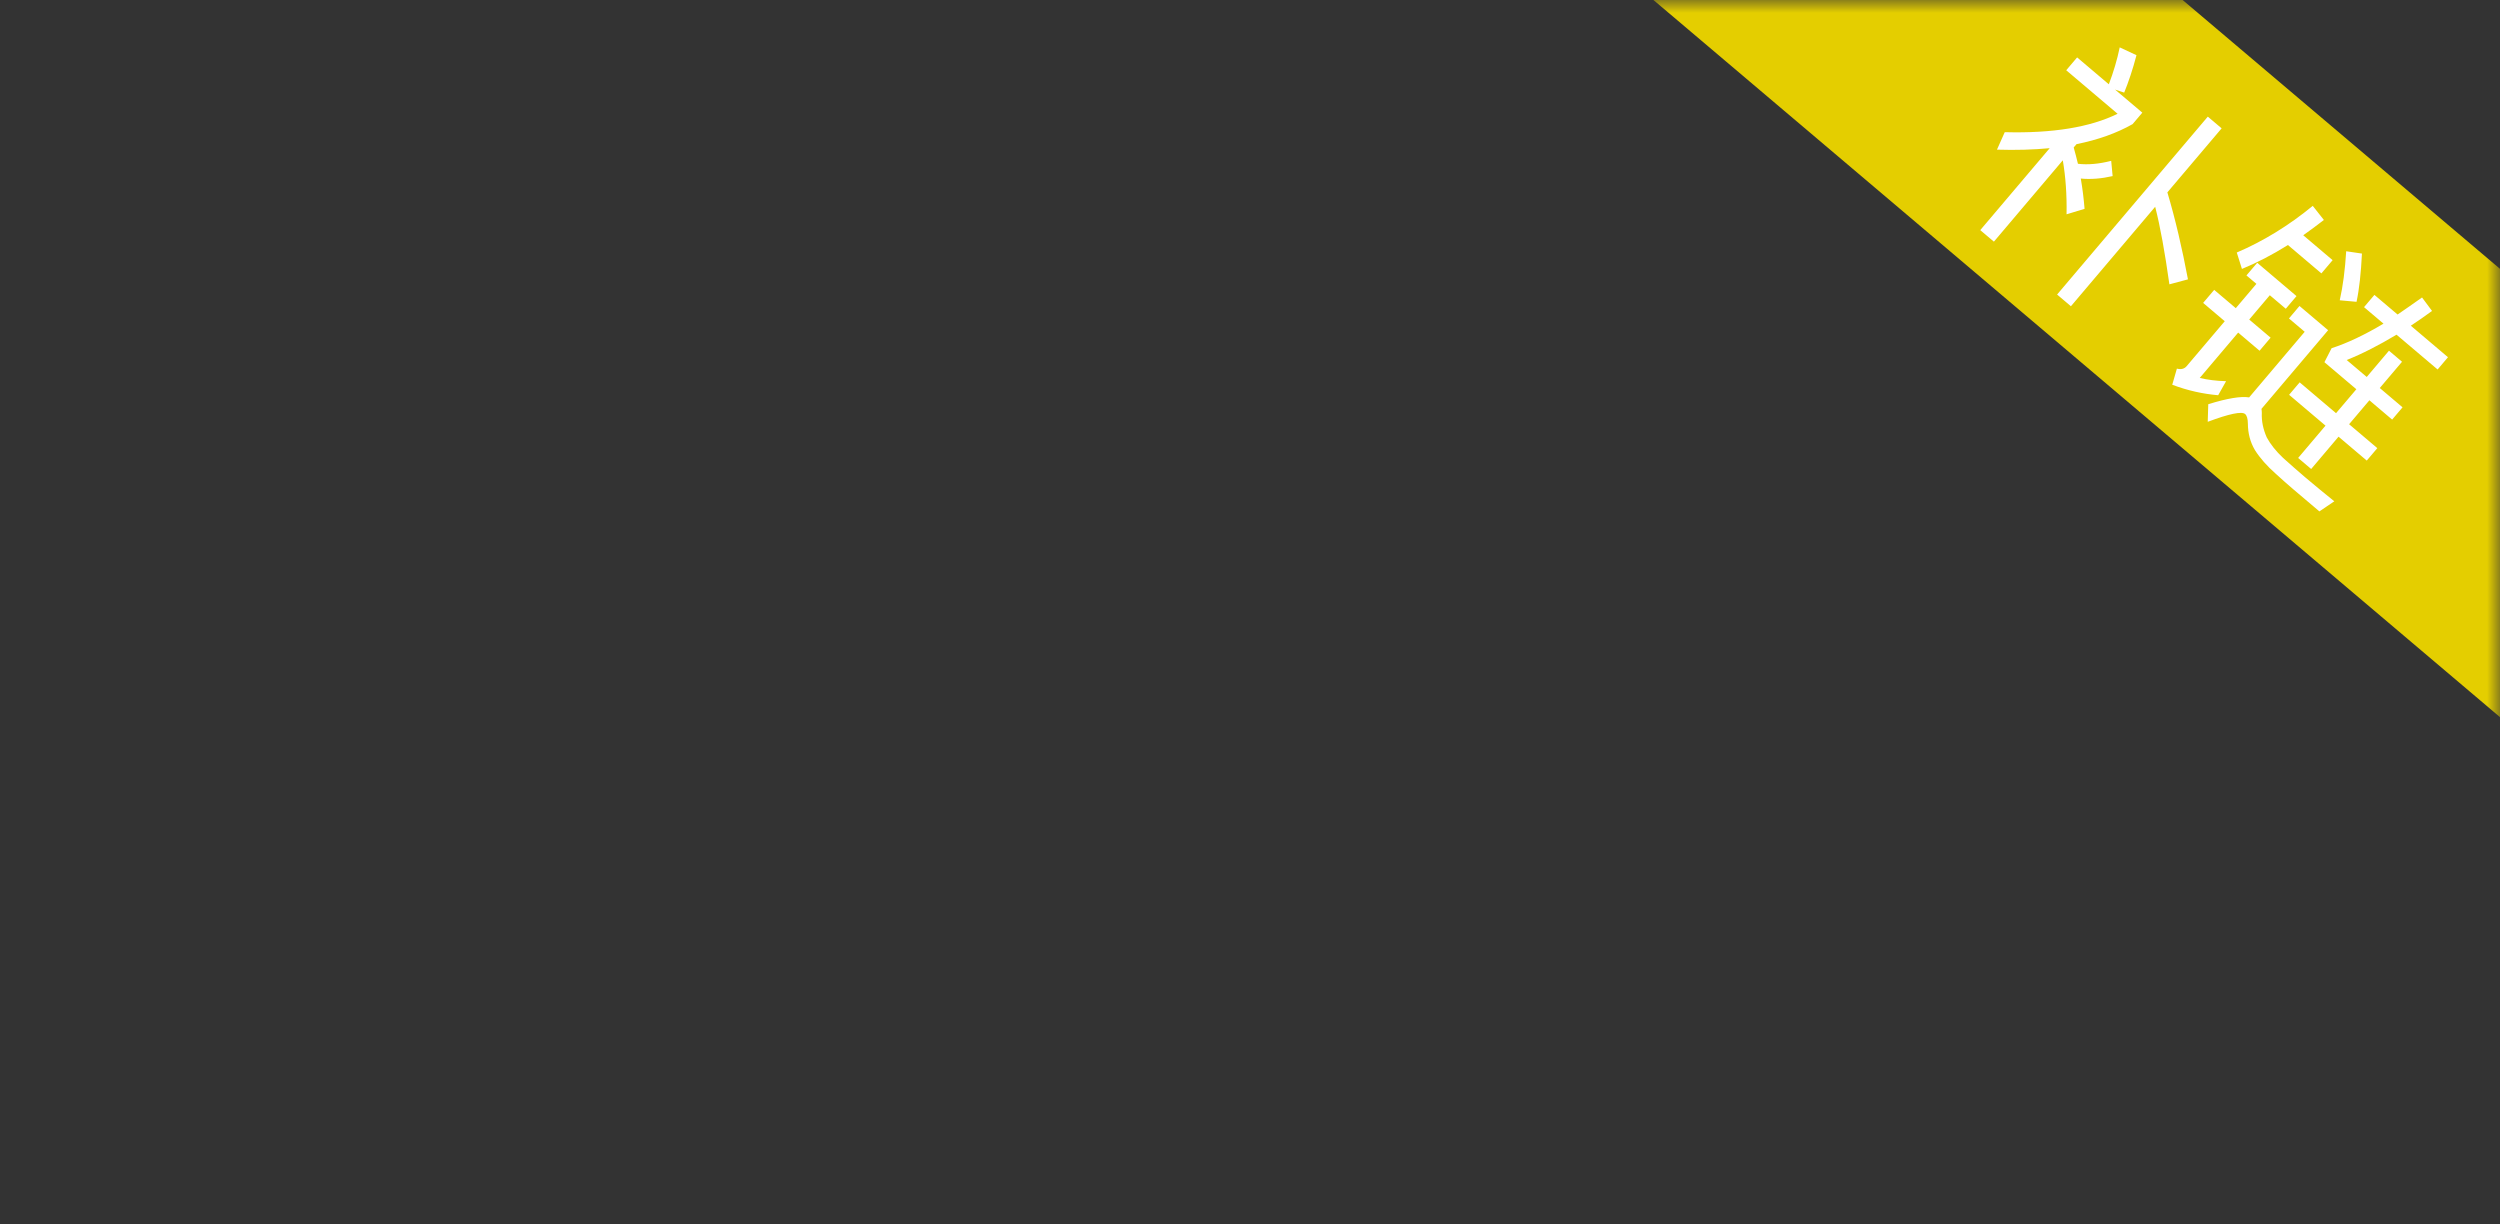 <svg width="98" height="48" viewBox="0 0 98 48" fill="none" xmlns="http://www.w3.org/2000/svg">
<rect x="0" y="0" width="98" height="48" fill="#333333" stroke="none"/>
<mask id="mask0_301_3835" style="mask-type:alpha" maskUnits="userSpaceOnUse" x="0" y="0" width="98" height="47">
<rect x="0.5" y="0.5" width="97" height="46" rx="3.5" fill="white" stroke="#3674FA"/>
</mask>
<g mask="url(#mask0_301_3835)">
<path d="M72.574 -11L115.303 25.197L106.636 35.428L63.907 -0.769L72.574 -11Z" fill="#E4CE00"/>
</g>
<path d="M80.348 5.809L77.626 9.021L78.161 9.473L80.862 6.284C80.972 6.928 81.023 7.626 81.009 8.401L81.715 8.186C81.683 7.791 81.636 7.398 81.567 6.999C81.954 7.038 82.376 7.003 82.815 6.903L82.759 6.305C82.272 6.43 81.835 6.466 81.455 6.42C81.402 6.204 81.349 5.988 81.289 5.781L81.399 5.651C82.236 5.482 82.967 5.223 83.597 4.866L83.979 4.416L82.91 3.511L83.268 3.63C83.439 3.211 83.604 2.722 83.75 2.164L83.093 1.857C82.992 2.347 82.847 2.828 82.666 3.304L81.423 2.25L80.996 2.754L83.01 4.46C81.933 4.989 80.456 5.232 78.586 5.181L78.281 5.866C79.02 5.89 79.707 5.869 80.348 5.809ZM86.546 4.572L80.638 11.546L81.18 12.005L84.483 8.106C84.681 8.877 84.865 9.898 85.04 11.146L85.768 10.951C85.54 9.736 85.275 8.594 84.961 7.541L87.088 5.031L86.546 4.572ZM90.147 14.988L89.733 15.476L91.16 16.685L90.087 17.952L90.598 18.385L91.671 17.118L92.777 18.055L93.191 17.567L92.085 16.63L92.88 15.691L93.772 16.448L94.18 15.967L93.287 15.21L94.16 14.181L93.648 13.747L92.776 14.777L91.99 14.112C92.601 13.87 93.254 13.532 93.944 13.12L95.554 14.484L95.961 14.003L94.504 12.768C94.773 12.59 95.055 12.396 95.336 12.189L94.944 11.661C94.616 11.893 94.294 12.119 93.985 12.329L93.077 11.56L92.67 12.04L93.433 12.687C92.689 13.131 92.013 13.45 91.398 13.65L91.117 14.198L92.369 15.258L91.573 16.197L90.147 14.988ZM92.588 9.94L91.971 9.849C91.925 10.584 91.843 11.222 91.718 11.771L92.376 11.831C92.484 11.332 92.552 10.695 92.588 9.94ZM90.355 18.703C90.065 18.457 89.781 18.204 89.498 17.951C89.213 17.683 88.999 17.41 88.856 17.145C88.717 16.83 88.648 16.51 88.663 16.182C88.666 16.132 88.655 16.083 88.65 16.027L91.262 12.944L90.14 11.994L89.727 12.483L90.344 13.006L88.166 15.578C87.843 15.526 87.311 15.613 86.564 15.845L86.543 16.535C87.389 16.217 87.878 16.119 88.007 16.229C88.076 16.287 88.115 16.412 88.117 16.61C88.119 16.979 88.205 17.327 88.394 17.645C88.59 17.955 88.864 18.266 89.209 18.571C89.431 18.772 89.661 18.98 89.89 19.174L90.92 20.047L91.505 19.651C91.139 19.355 90.751 19.039 90.355 18.703ZM90.66 8.07C89.71 8.851 88.71 9.459 87.682 9.899L87.884 10.542C88.468 10.302 89.073 9.989 89.687 9.605L90.999 10.717L91.439 10.198L90.287 9.222C90.555 9.03 90.823 8.837 91.096 8.623L90.66 8.07ZM88.482 10.301L88.061 10.797L88.451 11.127L87.643 12.08L86.796 11.363L86.363 11.874L87.21 12.592L85.716 14.354C85.626 14.461 85.494 14.493 85.334 14.45L85.152 15.082C85.768 15.315 86.367 15.443 86.953 15.493L87.262 14.943C86.878 14.932 86.534 14.889 86.23 14.815L87.736 13.038L88.575 13.749L89.008 13.237L88.169 12.526L88.977 11.573L89.603 12.103L90.023 11.607L88.482 10.301Z" fill="white"/>
</svg>
